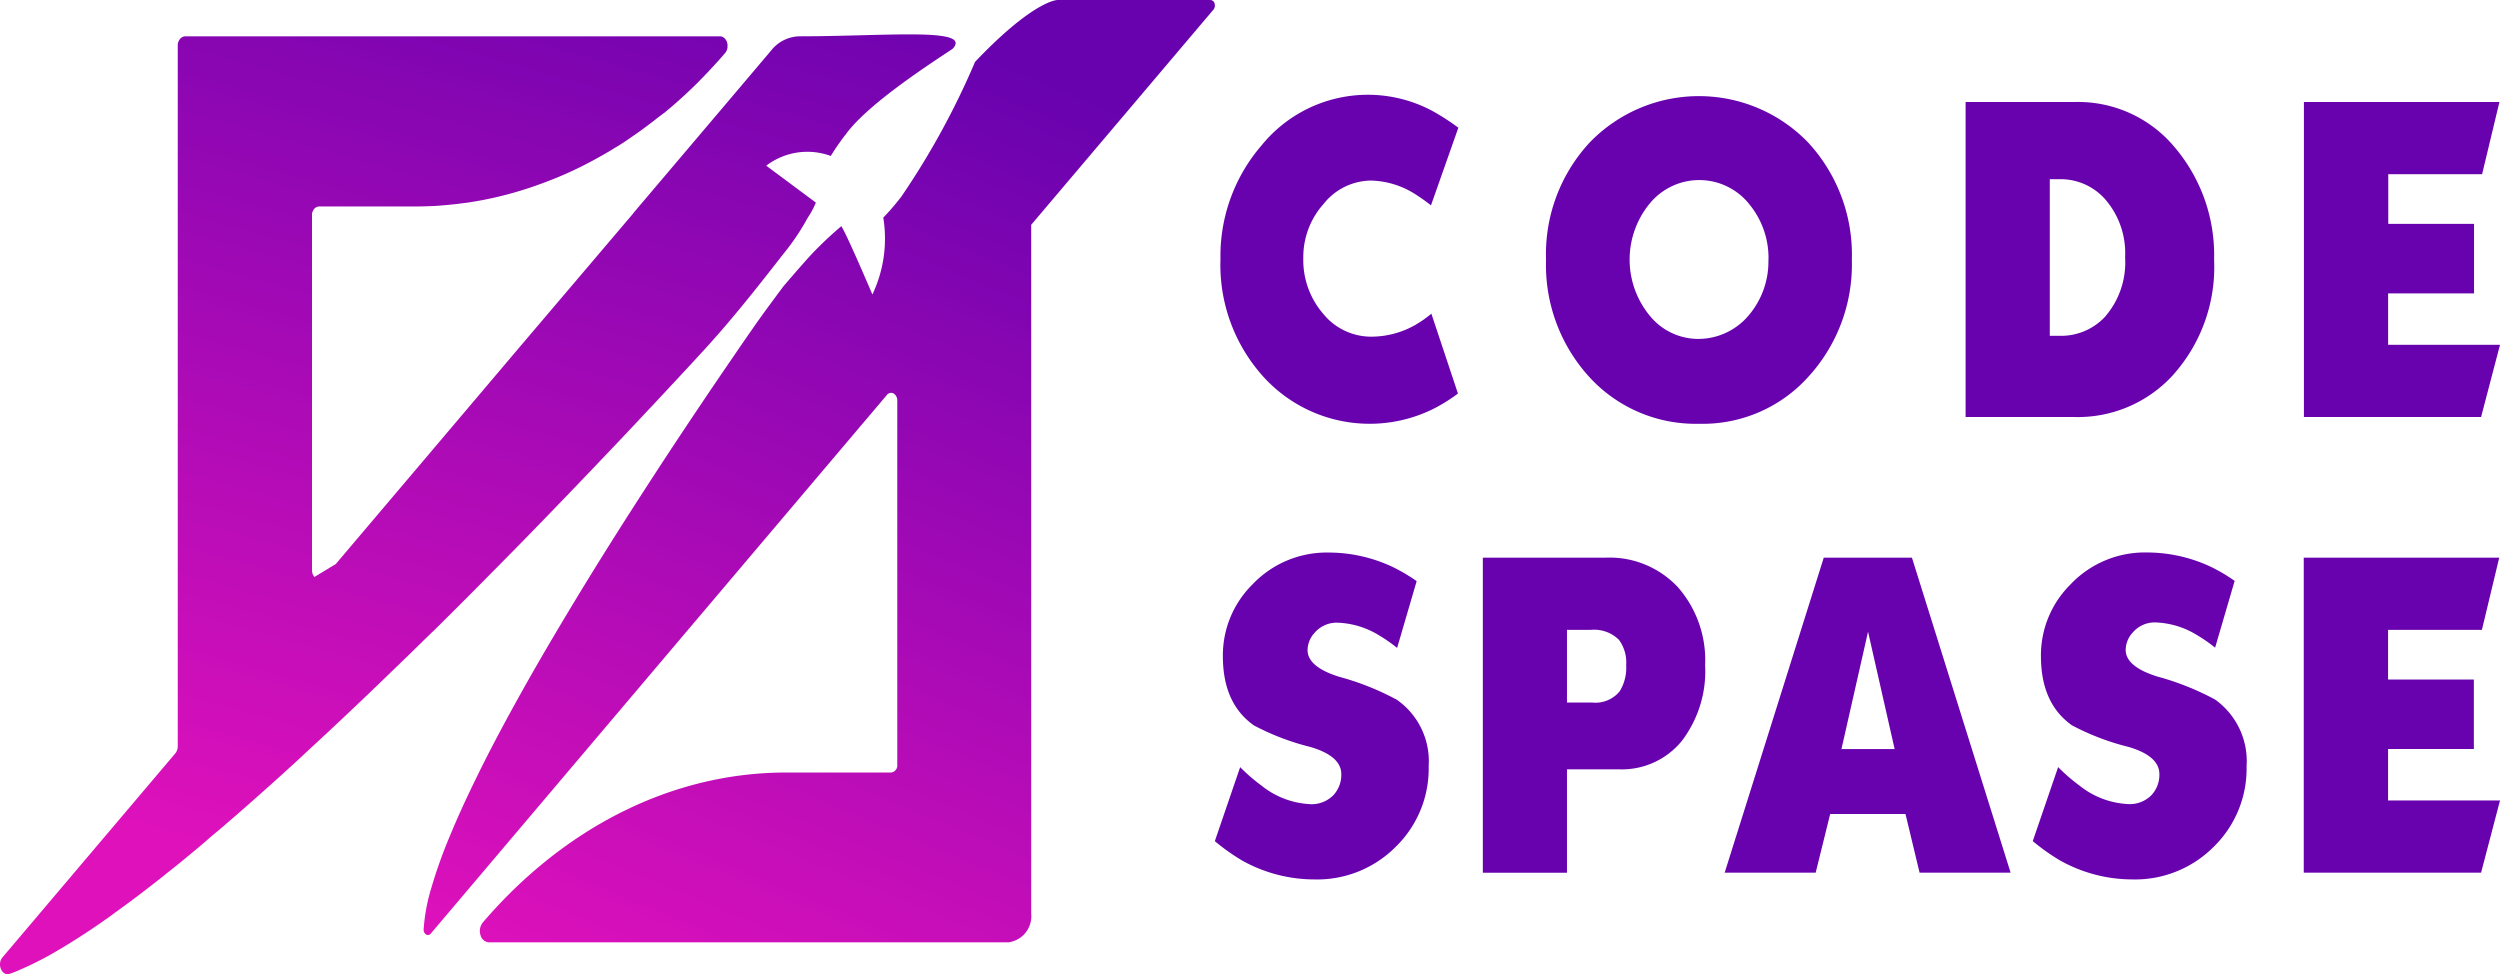 <svg xmlns="http://www.w3.org/2000/svg" xmlns:xlink="http://www.w3.org/1999/xlink" width="212.174" height="82.681" viewBox="0 0 212.174 82.681">
  <defs>
    <linearGradient id="linear-gradient" x1="0.705" y1="0.054" x2="0.336" y2="1.11" gradientUnits="objectBoundingBox">
      <stop offset="0" stop-color="#6802af"/>
      <stop offset="1" stop-color="#de11bb"/>
    </linearGradient>
    <linearGradient id="linear-gradient-2" x1="10.726" y1="-36.439" x2="-1.195" y2="6.62" xlink:href="#linear-gradient"/>
    <linearGradient id="linear-gradient-3" x1="20.108" y1="-78.592" x2="0.997" y2="-1.518" xlink:href="#linear-gradient"/>
    <linearGradient id="linear-gradient-4" x1="19.484" y1="-75.686" x2="0.655" y2="-0.125" xlink:href="#linear-gradient"/>
    <linearGradient id="linear-gradient-5" x1="0.643" y1="-0.165" x2="0.337" y2="0.898" xlink:href="#linear-gradient"/>
  </defs>
  <g id="svg" transform="translate(-35.256 -19.167)">
    <g id="Group_30" data-name="Group 30" transform="translate(35.256 19.167)">
      <path id="Path_6" data-name="Path 6" d="M381.8,346.63H368.837c-.331,0-2.415.406-7.021,5.25a66.43,66.43,0,0,1-6.249,11.427,21.03,21.03,0,0,1-1.54,1.793,11.069,11.069,0,0,1-.925,6.525s-2.126-5.009-2.636-5.8a32.731,32.731,0,0,0-2.454,2.306c-.841.9-2.461,2.8-2.461,2.8s-1.537,2.051-2.277,3.109q-.98,1.4-1.946,2.816-1.3,1.892-2.582,3.8-1.535,2.278-3.045,4.573-1.682,2.563-3.339,5.152-1.751,2.742-3.46,5.519-1.73,2.821-3.416,5.694-1.637,2.791-3.2,5.656c-.971,1.782-1.918,3.586-2.811,5.423-.8,1.629-1.566,3.29-2.264,4.984A40.914,40.914,0,0,0,315.666,422a15.692,15.692,0,0,0-.649,3.5.486.486,0,0,0,.207.443.305.305,0,0,0,.4-.081l38.688-45.687.024-.027a.441.441,0,0,1,.565-.124.686.686,0,0,1,.313.609v30.9a.6.6,0,0,1-.521.661h-8.926c-9.54,0-18.725,4.546-25.736,12.736a1.157,1.157,0,0,0-.188,1.064.788.788,0,0,0,.712.611h44.094a2.236,2.236,0,0,0,1.931-2.448V365.709l15.465-18.259a.562.562,0,0,0,.1-.516A.387.387,0,0,0,381.8,346.63Z" transform="translate(-279.063 -346.63)" fill="url(#linear-gradient)"/>
      <path id="Path_7" data-name="Path 7" d="M280.359,567.811l1.031-.971-2.08,1.963C279.66,568.469,280.008,568.142,280.359,567.811Z" transform="translate(-251.387 -506.466)" fill="url(#linear-gradient-2)"/>
      <path id="Path_8" data-name="Path 8" d="M227.557,607.07c-.432.37-.865.729-1.3,1.1Z" transform="translate(-209.926 -535.667)" fill="url(#linear-gradient-3)"/>
      <path id="Path_9" data-name="Path 9" d="M233.577,603c-.432.378-.882.751-1.317,1.119C232.695,603.751,233.136,603.376,233.577,603Z" transform="translate(-214.629 -532.712)" fill="url(#linear-gradient-4)"/>
      <path id="Path_10" data-name="Path 10" d="M188.132,408.682l.321-.316h.015l.026-.025.932-.924q1.236-1.223,2.448-2.444l.663-.671c.217-.209.414-.415.618-.624l.616-.621,1.216-1.234.817-.825c2.808-2.873,5.47-5.647,7.9-8.206l.833-.877q1.177-1.245,2.27-2.414l.477-.506c.746-.8,1.459-1.564,2.134-2.29l.332-.357.538-.58.416-.451.206-.223.252-.275c2.409-2.581,4.813-5.614,7.027-8.467a19.684,19.684,0,0,0,2.095-3.1,7.616,7.616,0,0,0,.7-1.3l-4.213-3.134a5.766,5.766,0,0,1,5.479-.825,19.226,19.226,0,0,1,1.3-1.872c1.923-2.625,7.335-6.076,9.035-7.219,1.752-1.842-5.579-1.064-13-1.064a3.145,3.145,0,0,0-2.385,1.19l-2.571,3.038-9.13,10.768v.017l-.078.091-9.605,11.3-7.7,9.089-7.879,9.295-1.815,1.1a.84.84,0,0,1-.082-.121l-.033-.066a.357.357,0,0,1-.03-.074.763.763,0,0,1-.041-.159,1.149,1.149,0,0,1-.015-.179V373.081a1.2,1.2,0,0,1,0-.124.413.413,0,0,1,0-.055.334.334,0,0,1,.013-.063.256.256,0,0,1,.022-.077.658.658,0,0,1,.028-.072.547.547,0,0,1,.046-.091.667.667,0,0,1,.054-.085.405.405,0,0,1,.059-.069h0l.065-.06h.02a.44.44,0,0,1,.065-.044.45.45,0,0,1,.069-.03.537.537,0,0,1,.178-.03h8.09q.726,0,1.444-.036c.241,0,.479-.022.718-.041s.479-.036.718-.061.479-.047.718-.077h.011c.232-.03.464-.058.694-.091h.037c.106-.014.217-.027.317-.047.236-.036.473-.074.709-.118l.353-.063a31.743,31.743,0,0,0,5.557-1.6,30.488,30.488,0,0,0,2.875-1.259l.416-.212.416-.217c.106-.058.217-.113.321-.173l.217-.121.13-.074.15-.082.41-.234.1-.058c.193-.11.384-.225.575-.344l.091-.055.453-.275.4-.258.4-.275.4-.275c.13-.088.262-.181.392-.275l.065-.044.327-.239.39-.289c.128-.094.258-.2.386-.291l.488-.382.468-.355h.011l.256-.212.4-.335c.23-.2.46-.4.689-.608l.165-.148.165-.151.353-.327.024-.022.351-.335.36-.349c.13-.132.262-.261.392-.4s.217-.214.317-.324.234-.245.351-.368l.347-.374q.173-.187.345-.379c.228-.25.455-.509.679-.77l.052-.066a.658.658,0,0,0,.043-.074.9.9,0,0,0,.039-.082.512.512,0,0,0,.026-.063.474.474,0,0,0,.02-.074.28.28,0,0,0,.013-.058l.011-.063v-.049q0-.034,0-.069h0q0-.036,0-.071a.13.13,0,0,1,0-.03.044.044,0,0,0,0-.016q0-.037-.011-.074a1.32,1.32,0,0,0-.054-.184.47.47,0,0,0-.035-.077.3.3,0,0,0-.028-.047h0a.346.346,0,0,0-.041-.063.746.746,0,0,0-.056-.066l-.024-.027-.065-.055a.509.509,0,0,0-.121-.069.549.549,0,0,0-.2-.039H167.462a.393.393,0,0,0-.115.014.517.517,0,0,0-.108.036l-.043.022a.6.6,0,0,0-.154.124l-.039.047a.613.613,0,0,0-.089.14l-.026.06a.33.33,0,0,0-.017.041.885.885,0,0,0-.033.118l-.011.044c0,.027,0,.053,0,.08V418.09a.857.857,0,0,1-.015.168.55.55,0,0,1-.015.082,1.114,1.114,0,0,1-.089.223.651.651,0,0,1-.041.069l-.046.06-14.672,17.32-.05.066c-.024.036-.043.069-.063.1a.618.618,0,0,0-.046.113,1,1,0,0,0,.132.888.5.5,0,0,0,.046.055.6.6,0,0,0,.1.094l.059.038.059.03a.505.505,0,0,0,.386,0h.02l.434-.162a28.282,28.282,0,0,0,3.8-1.924l.5-.3c.26-.159.527-.324.8-.495l.542-.346c.765-.495,1.557-1.036,2.37-1.614q.184-.126.371-.275,1.8-1.287,3.721-2.8l.579-.456c.332-.275.663-.531,1-.8q.637-.514,1.286-1.053c.434-.357.867-.717,1.3-1.1s.88-.742,1.323-1.122.891-.764,1.338-1.155.9-.786,1.351-1.188.906-.8,1.364-1.212c.683-.61,1.37-1.234,2.06-1.864l1.182-1.1c.1-.088.2-.181.295-.275l1.3-1.2,1.052-.987,1.032-.976.022-.019,1.054-1q1.32-1.262,2.637-2.54.572-.55,1.14-1.1l1.375-1.347Z" transform="translate(-151.741 -354.757)" fill="url(#linear-gradient-5)"/>
    </g>
    <g id="Group_31" data-name="Group 31" transform="translate(138.358 27.211)">
      <g id="Group_32" data-name="Group 32" transform="translate(0.476)">
        <path id="Path_12" data-name="Path 12" d="M707.188,419.916l-2.323,6.589a15.128,15.128,0,0,0-1.47-1.034,7.308,7.308,0,0,0-3.624-1.071,5.2,5.2,0,0,0-4.015,1.978,6.757,6.757,0,0,0-1.726,4.589,6.966,6.966,0,0,0,1.693,4.745,5.243,5.243,0,0,0,4.085,1.937,7.576,7.576,0,0,0,3.69-.974,9.364,9.364,0,0,0,1.4-.978l2.257,6.779a14.383,14.383,0,0,1-2.014,1.264,12.184,12.184,0,0,1-14.392-2.573A14.143,14.143,0,0,1,687,431.083a14.35,14.35,0,0,1,3.488-9.668,11.616,11.616,0,0,1,14.505-2.919A19.552,19.552,0,0,1,707.188,419.916Z" transform="translate(-686.997 -417.12)" fill="#6802af"/>
        <path id="Path_13" data-name="Path 13" d="M778.084,431.315a14.119,14.119,0,0,1-3.674,9.913,12.056,12.056,0,0,1-9.292,4.008,12.221,12.221,0,0,1-9.315-3.968,14.1,14.1,0,0,1-3.674-9.954A13.948,13.948,0,0,1,755.8,421.4a12.883,12.883,0,0,1,18.607,0A14.04,14.04,0,0,1,778.084,431.315Zm-7.075,0a7.164,7.164,0,0,0-1.606-4.685,5.431,5.431,0,0,0-8.462-.1,7.489,7.489,0,0,0,0,9.545,5.305,5.305,0,0,0,4.138,1.96,5.6,5.6,0,0,0,4.223-1.966,7.053,7.053,0,0,0,1.7-4.757Z" transform="translate(-724.496 -417.315)" fill="#6802af"/>
        <path id="Path_14" data-name="Path 14" d="M859.459,432.138a13.719,13.719,0,0,1-3.521,9.843,10.922,10.922,0,0,1-8.3,3.525H838.37V418.77h9.292a10.66,10.66,0,0,1,8.476,3.871A14.122,14.122,0,0,1,859.459,432.138Zm-7.553-.19a6.947,6.947,0,0,0-1.742-4.979,5.05,5.05,0,0,0-3.863-1.647h-.786v13.29h.786a5.1,5.1,0,0,0,3.863-1.573A7.011,7.011,0,0,0,851.906,431.948Z" transform="translate(-775.128 -418.157)" fill="#6802af"/>
        <path id="Path_15" data-name="Path 15" d="M926.492,439.378l-1.606,6.128H909.85V418.77h16.593l-1.47,6.128h-7.964v4.213h7.281v5.9h-7.294v4.365Z" transform="translate(-817.896 -418.157)" fill="#6802af"/>
      </g>
      <g id="Group_33" data-name="Group 33">
        <path id="Path_18" data-name="Path 18" d="M668.809,539.731a9.26,9.26,0,0,1-2.788,6.834,9.4,9.4,0,0,1-6.919,2.778,12.586,12.586,0,0,1-6.117-1.6,17.6,17.6,0,0,1-2.325-1.649l2.15-6.281a15.148,15.148,0,0,0,1.812,1.569,7.138,7.138,0,0,0,4.069,1.569,2.587,2.587,0,0,0,2.018-.744,2.525,2.525,0,0,0,.684-1.8q0-1.528-2.6-2.3a21.064,21.064,0,0,1-4.818-1.837q-2.632-1.859-2.632-5.86a8.455,8.455,0,0,1,2.459-6.05,8.7,8.7,0,0,1,6.564-2.759,12.76,12.76,0,0,1,5.339,1.2,14.317,14.317,0,0,1,2.084,1.227l-1.659,5.667a12.837,12.837,0,0,0-1.536-1.071,7.187,7.187,0,0,0-3.534-1.071,2.449,2.449,0,0,0-1.915.84,2.2,2.2,0,0,0-.614,1.487q0,1.417,2.655,2.257a22.87,22.87,0,0,1,4.921,1.956A6.368,6.368,0,0,1,668.809,539.731Z" transform="translate(-650.66 -482.75)" fill="#6802af"/>
        <path id="Path_19" data-name="Path 19" d="M750.586,531.888a9.767,9.767,0,0,1-1.991,6.452,6.57,6.57,0,0,1-5.31,2.395h-4.424v8.772H731.72V522.77h10.423a7.932,7.932,0,0,1,6.136,2.51A9.382,9.382,0,0,1,750.586,531.888Zm-6.7,0a3.239,3.239,0,0,0-.614-2.146,2.994,2.994,0,0,0-2.393-.844h-2.018v6.169h2.154a2.652,2.652,0,0,0,2.323-.959A3.816,3.816,0,0,0,743.886,531.888Z" transform="translate(-708.975 -483.485)" fill="#6802af"/>
        <path id="Path_20" data-name="Path 20" d="M830.658,549.505h-7.726l-1.195-4.979h-6.392l-1.231,4.979H806.39L814.8,522.77h7.483Zm-9.843-10.493-2.257-9.958-2.256,9.958Z" transform="translate(-763.12 -483.485)" fill="#6802af"/>
        <path id="Path_21" data-name="Path 21" d="M915.9,539.725a9.268,9.268,0,0,1-2.784,6.834,9.416,9.416,0,0,1-6.922,2.778,12.608,12.608,0,0,1-6.119-1.606,17.806,17.806,0,0,1-2.323-1.647l2.154-6.28a15.147,15.147,0,0,0,1.812,1.569,7.15,7.15,0,0,0,4.082,1.566,2.579,2.579,0,0,0,2.014-.744,2.514,2.514,0,0,0,.684-1.8q0-1.528-2.6-2.3a21.063,21.063,0,0,1-4.819-1.837q-2.632-1.859-2.632-5.86a8.449,8.449,0,0,1,2.462-6.05,8.688,8.688,0,0,1,6.561-2.759,12.746,12.746,0,0,1,5.333,1.186A14.136,14.136,0,0,1,914.887,524l-1.659,5.667a12.834,12.834,0,0,0-1.54-1.071,7.179,7.179,0,0,0-3.521-1.071,2.452,2.452,0,0,0-1.915.84,2.211,2.211,0,0,0-.614,1.487q0,1.417,2.655,2.257a22.969,22.969,0,0,1,4.925,1.956A6.422,6.422,0,0,1,915.9,539.725Z" transform="translate(-828.335 -482.744)" fill="#6802af"/>
        <path id="Path_22" data-name="Path 22" d="M995.466,543.378l-1.606,6.128H978.81V522.77H995.4l-1.47,6.128h-7.964v4.213h7.281v5.9h-7.281v4.365Z" transform="translate(-886.394 -483.485)" fill="#6802af"/>
      </g>
    </g>
  </g>
</svg>
